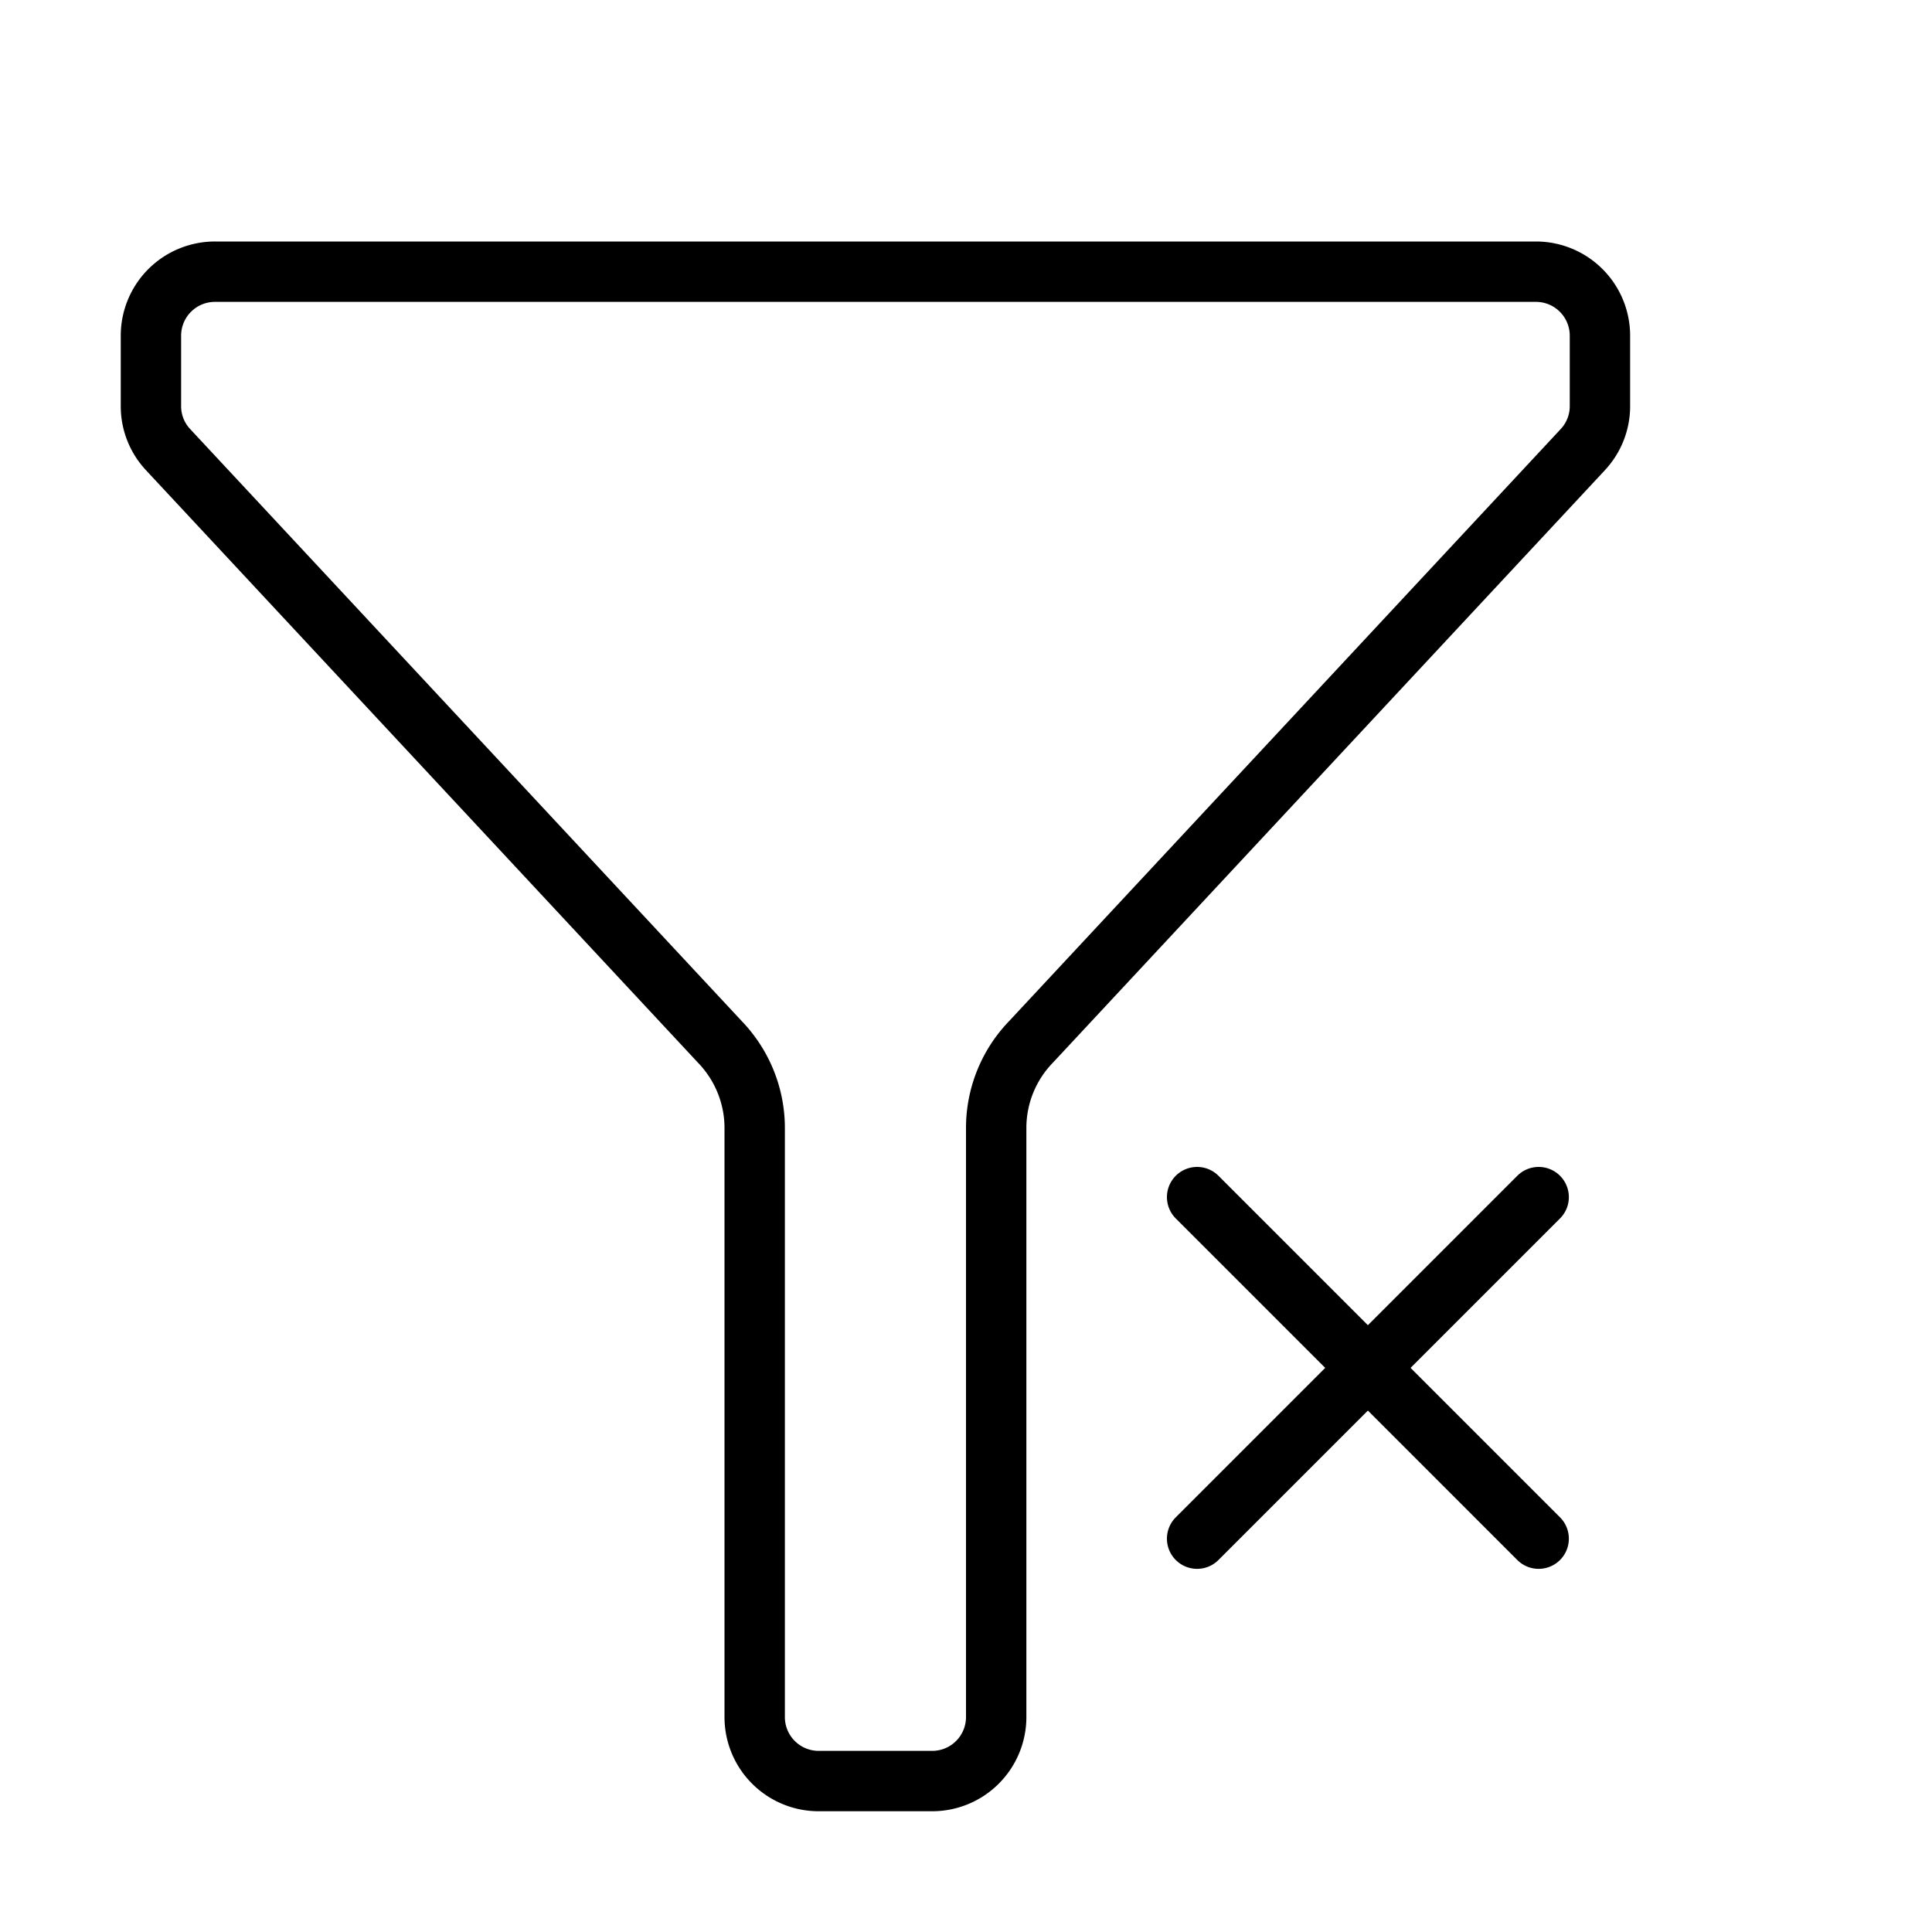 <svg xmlns="http://www.w3.org/2000/svg" fill="none" viewBox="0 0 32 32" width="1em" height="1em"><path stroke="currentColor" stroke-linecap="round" d="M26.204 7.46h0l-.006.007-9.124 9.793a2.05 2.05 0 0 0-.574 1.423v9.761a1.06 1.06 0 0 1-1.062 1.056h-1.876a1.06 1.06 0 0 1-1.062-1.056v-9.761c0-.53-.206-1.04-.574-1.423L2.802 7.467h0l-.006-.007a1.05 1.05 0 0 1-.296-.731V5.556v0A1.06 1.06 0 0 1 3.563 4.5h21.875A1.06 1.06 0 0 1 26.5 5.556v1.173c0 .272-.106.534-.296.731Zm-6.376 12.368 5.657 5.657m-5.657 0 5.657-5.657"/></svg>
